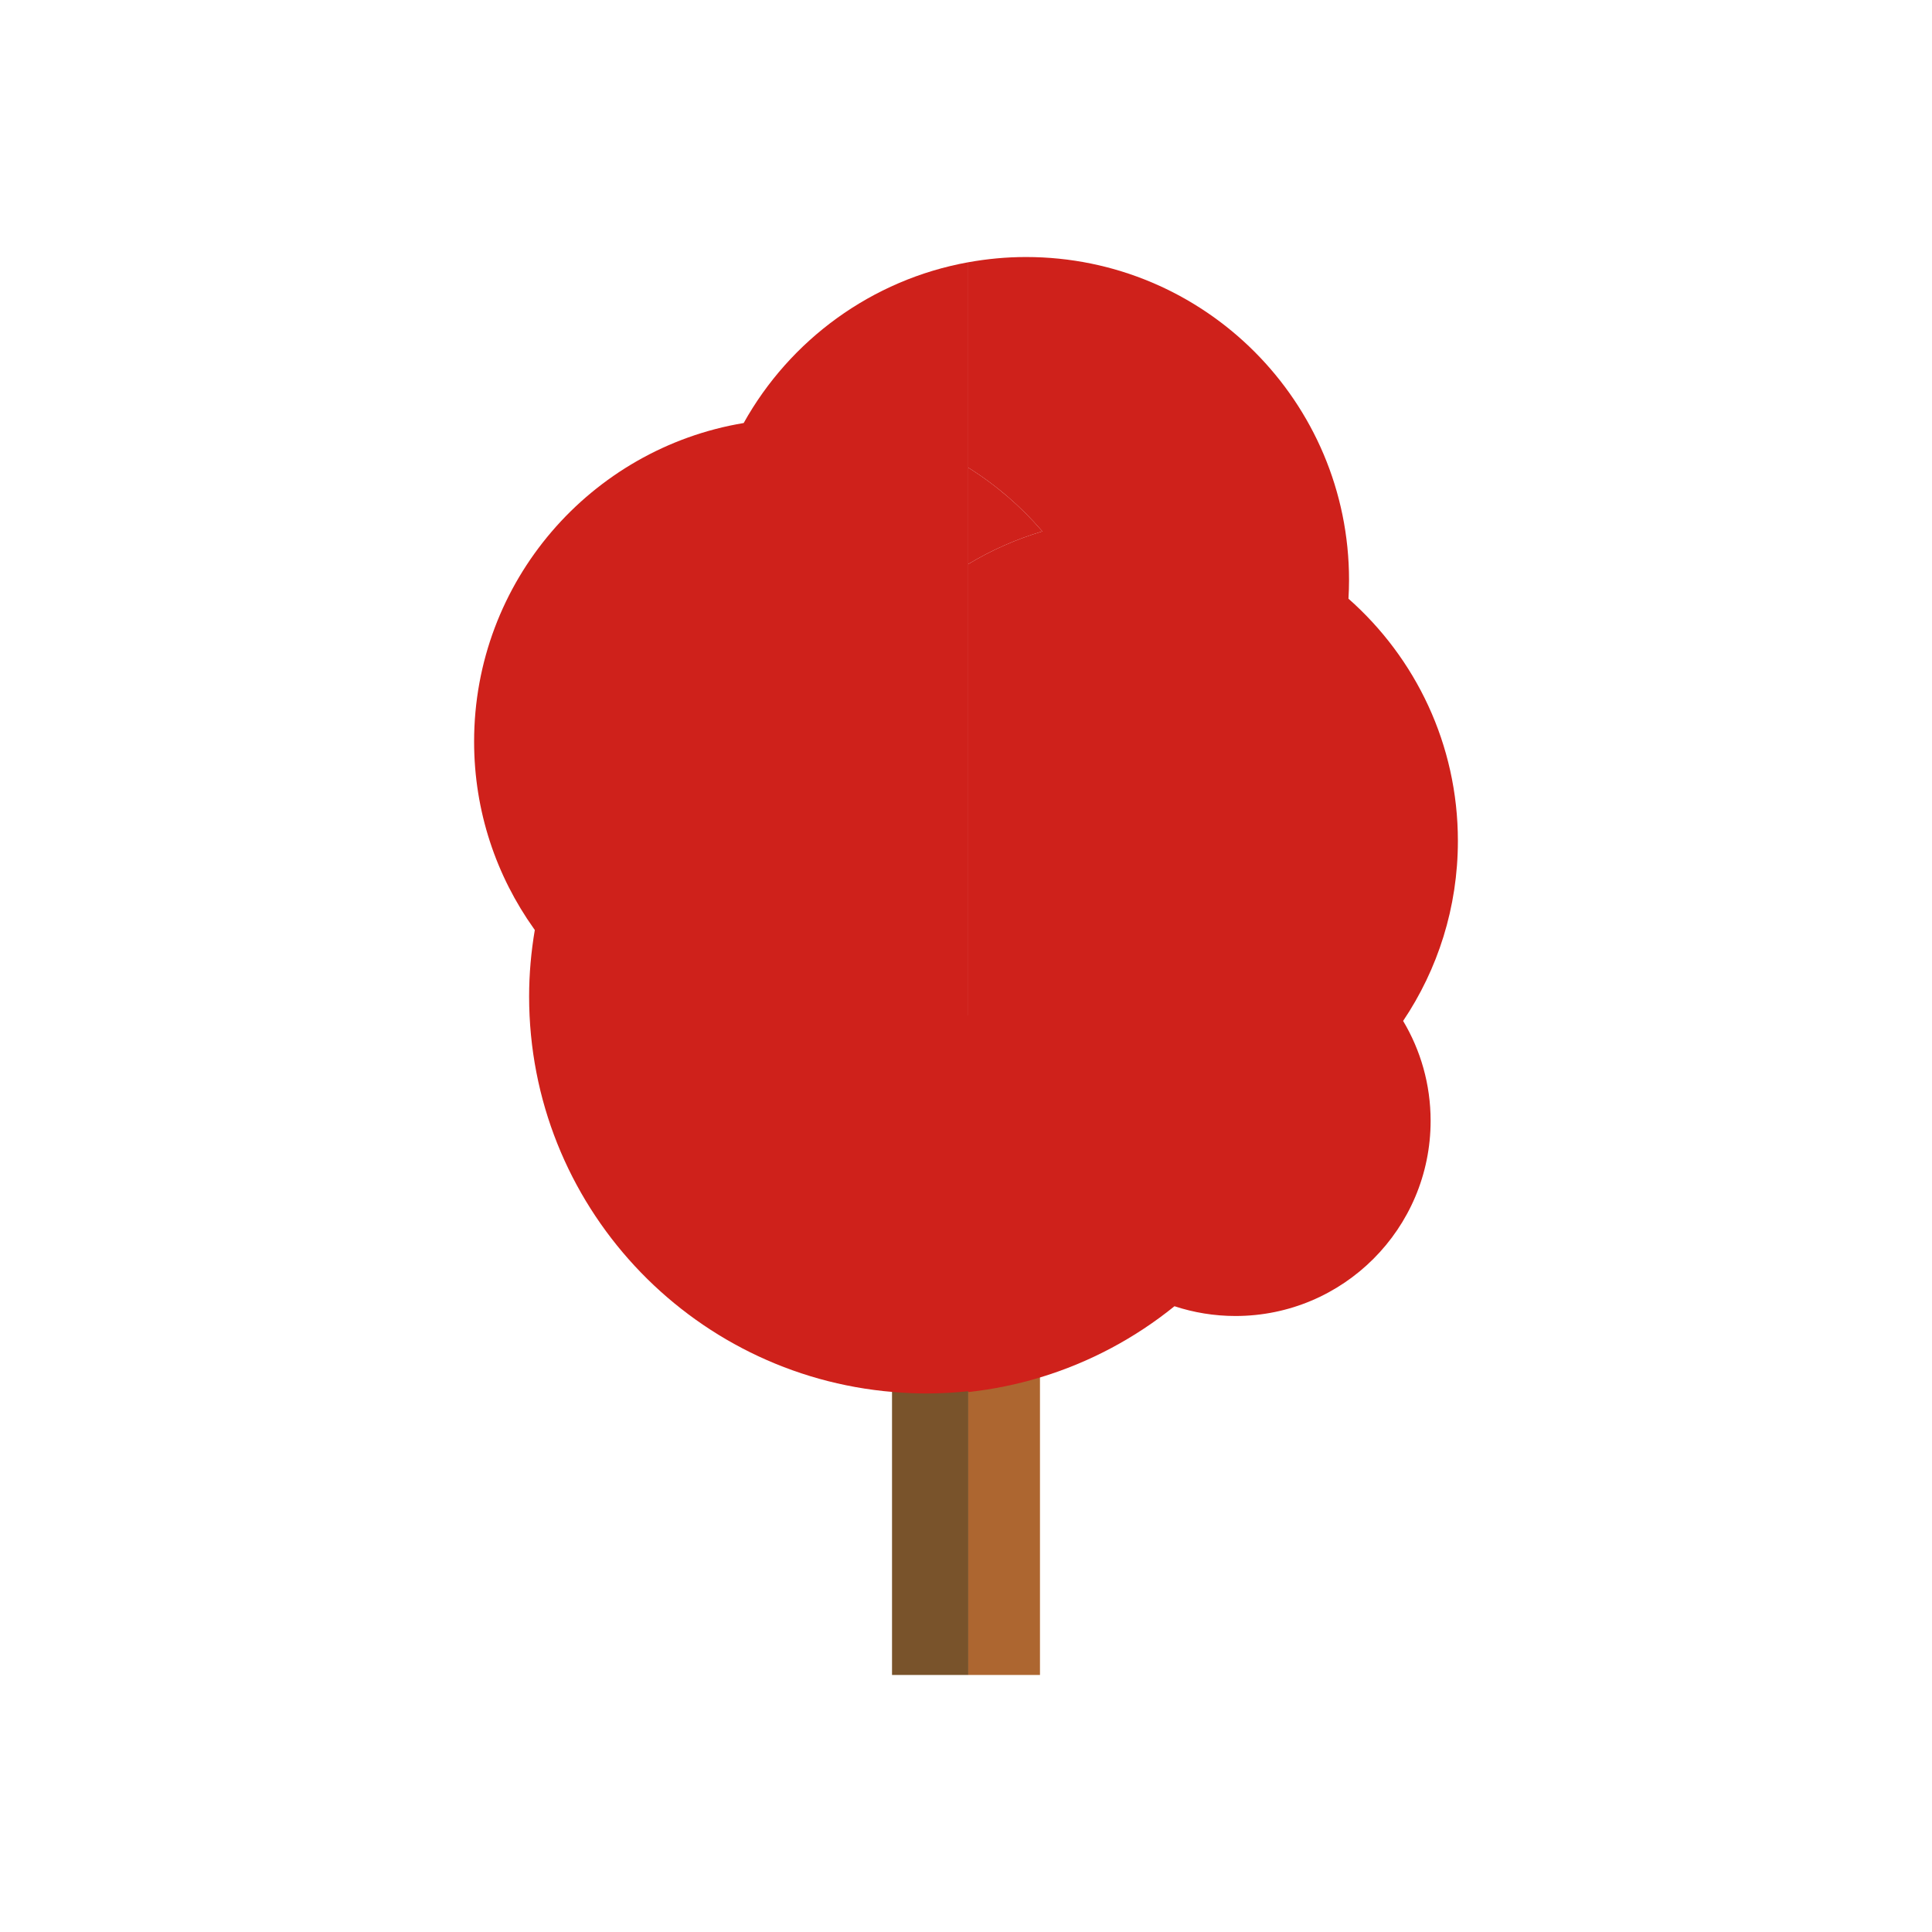 <?xml version="1.0" encoding="UTF-8" standalone="no"?>
<svg
   xmlns:dc="http://purl.org/dc/elements/1.1/"
   xmlns:cc="http://creativecommons.org/ns#"
   xmlns:rdf="http://www.w3.org/1999/02/22-rdf-syntax-ns#"
   xmlns:svg="http://www.w3.org/2000/svg"
   xmlns="http://www.w3.org/2000/svg"
   xmlns:sodipodi="http://sodipodi.sourceforge.net/DTD/sodipodi-0.dtd"
   xmlns:inkscape="http://www.inkscape.org/namespaces/inkscape"
   version="1.1"
   id="downloadSvg"
   x="0px"
   y="0px"
   viewBox="0 0 1200 1200"
   enable-background="new 0 0 1200 1200"
   xml:space="preserve"
   height="256"
   width="256"
   sodipodi:docname="Flat Design Trees Master 28a1.svg"
   inkscape:version="0.92.3 (2405546, 2018-03-11)"><defs
   id="defs3175" /><sodipodi:namedview
   pagecolor="#ffffff"
   bordercolor="#666666"
   borderopacity="1"
   objecttolerance="10"
   gridtolerance="10"
   guidetolerance="10"
   inkscape:pageopacity="0"
   inkscape:pageshadow="2"
   inkscape:window-width="1920"
   inkscape:window-height="1001"
   id="namedview3173"
   showgrid="false"
   inkscape:zoom="0.921875"
   inkscape:cx="128"
   inkscape:cy="128"
   inkscape:window-x="-9"
   inkscape:window-y="-9"
   inkscape:window-maximized="1"
   inkscape:current-layer="g3170" />
<g
   id="g3170"
   style="display:inline">
	<path
   d="m 601.422,859.064 v 181.302 H 554.05 V 859.632 c 6.769,0.557 13.594,0.915 20.507,0.915 9.082,0 18.038,-0.527 26.865,-1.483 z"
   id="path3160"
   inkscape:connector-curvature="0"
   style="display:inline;fill:#79532b" />
	<path
   d="m 645.949,850.012 v 190.354 H 601.422 V 859.064 c 15.309,-1.66 30.19,-4.722 44.527,-9.052 z"
   id="path3162"
   inkscape:connector-curvature="0"
   style="display:inline;fill:#ad6630" />
	<path
   d="m 601.422,290.45 c 17.281,10.818 32.783,24.193 46.002,39.597 -16.297,4.862 -31.733,11.711 -46.002,20.315 z"
   style="display:inline;fill:#cf211b"
   id="path3164"
   inkscape:connector-curvature="0" />
	<path
   d="m 647.425,330.047 c -16.297,4.862 -31.733,11.711 -46.002,20.315 v 23.95 183.376 73.094 63.482 128.221 42.138 c 15.308,-1.659 30.19,-4.722 44.527,-9.052 30.833,-9.311 59.104,-24.493 83.539,-44.25 11.918,3.917 24.639,6.065 37.866,6.065 66.953,0 121.229,-54.276 121.229,-121.228 0,-22.679 -6.243,-43.891 -17.081,-62.044 v 0 0 c 21.478,-31.95 34.02,-70.408 34.02,-111.799 0,-59.93 -26.306,-113.687 -67.963,-150.454 0.218,-3.832 0.355,-7.684 0.355,-11.57 0,-110.819 -89.836,-200.654 -200.654,-200.654 -12.24,0 -24.204,1.156 -35.839,3.255 V 290.45 c 17.282,10.817 32.783,24.192 46.003,39.597 z m 201.381,276.345 c -4.431,-4.022 -9.162,-7.721 -14.153,-11.06 4.991,3.339 9.721,7.038 14.153,11.06 z"
   style="fill:#cf211b"
   id="path3166"
   inkscape:connector-curvature="0" />
	<path
   d="m 331.656,576.896 c -23.381,-32.81 -37.179,-72.922 -37.179,-116.281 0,-99.497 72.435,-182.033 167.439,-197.867 28.718,-51.515 79.461,-89.026 139.506,-99.86 v 127.562 59.912 23.95 183.376 72.937 c 0.241,-0.149 0.487,-0.289 0.727,-0.438 v 63.482 128.221 42.138 c -8.828,0.956 -17.783,1.483 -26.866,1.483 -6.912,0 -13.737,-0.358 -20.506,-0.915 -126.61,-10.432 -226.132,-116.422 -226.132,-245.723 0,-14.07 1.268,-27.835 3.536,-41.26 -0.172,-0.241 -0.354,-0.475 -0.525,-0.717 z"
   style="display:inline;fill:#cf211b;fill-opacity:1"
   id="path3168"
   inkscape:connector-curvature="0" />
</g>
</svg>
